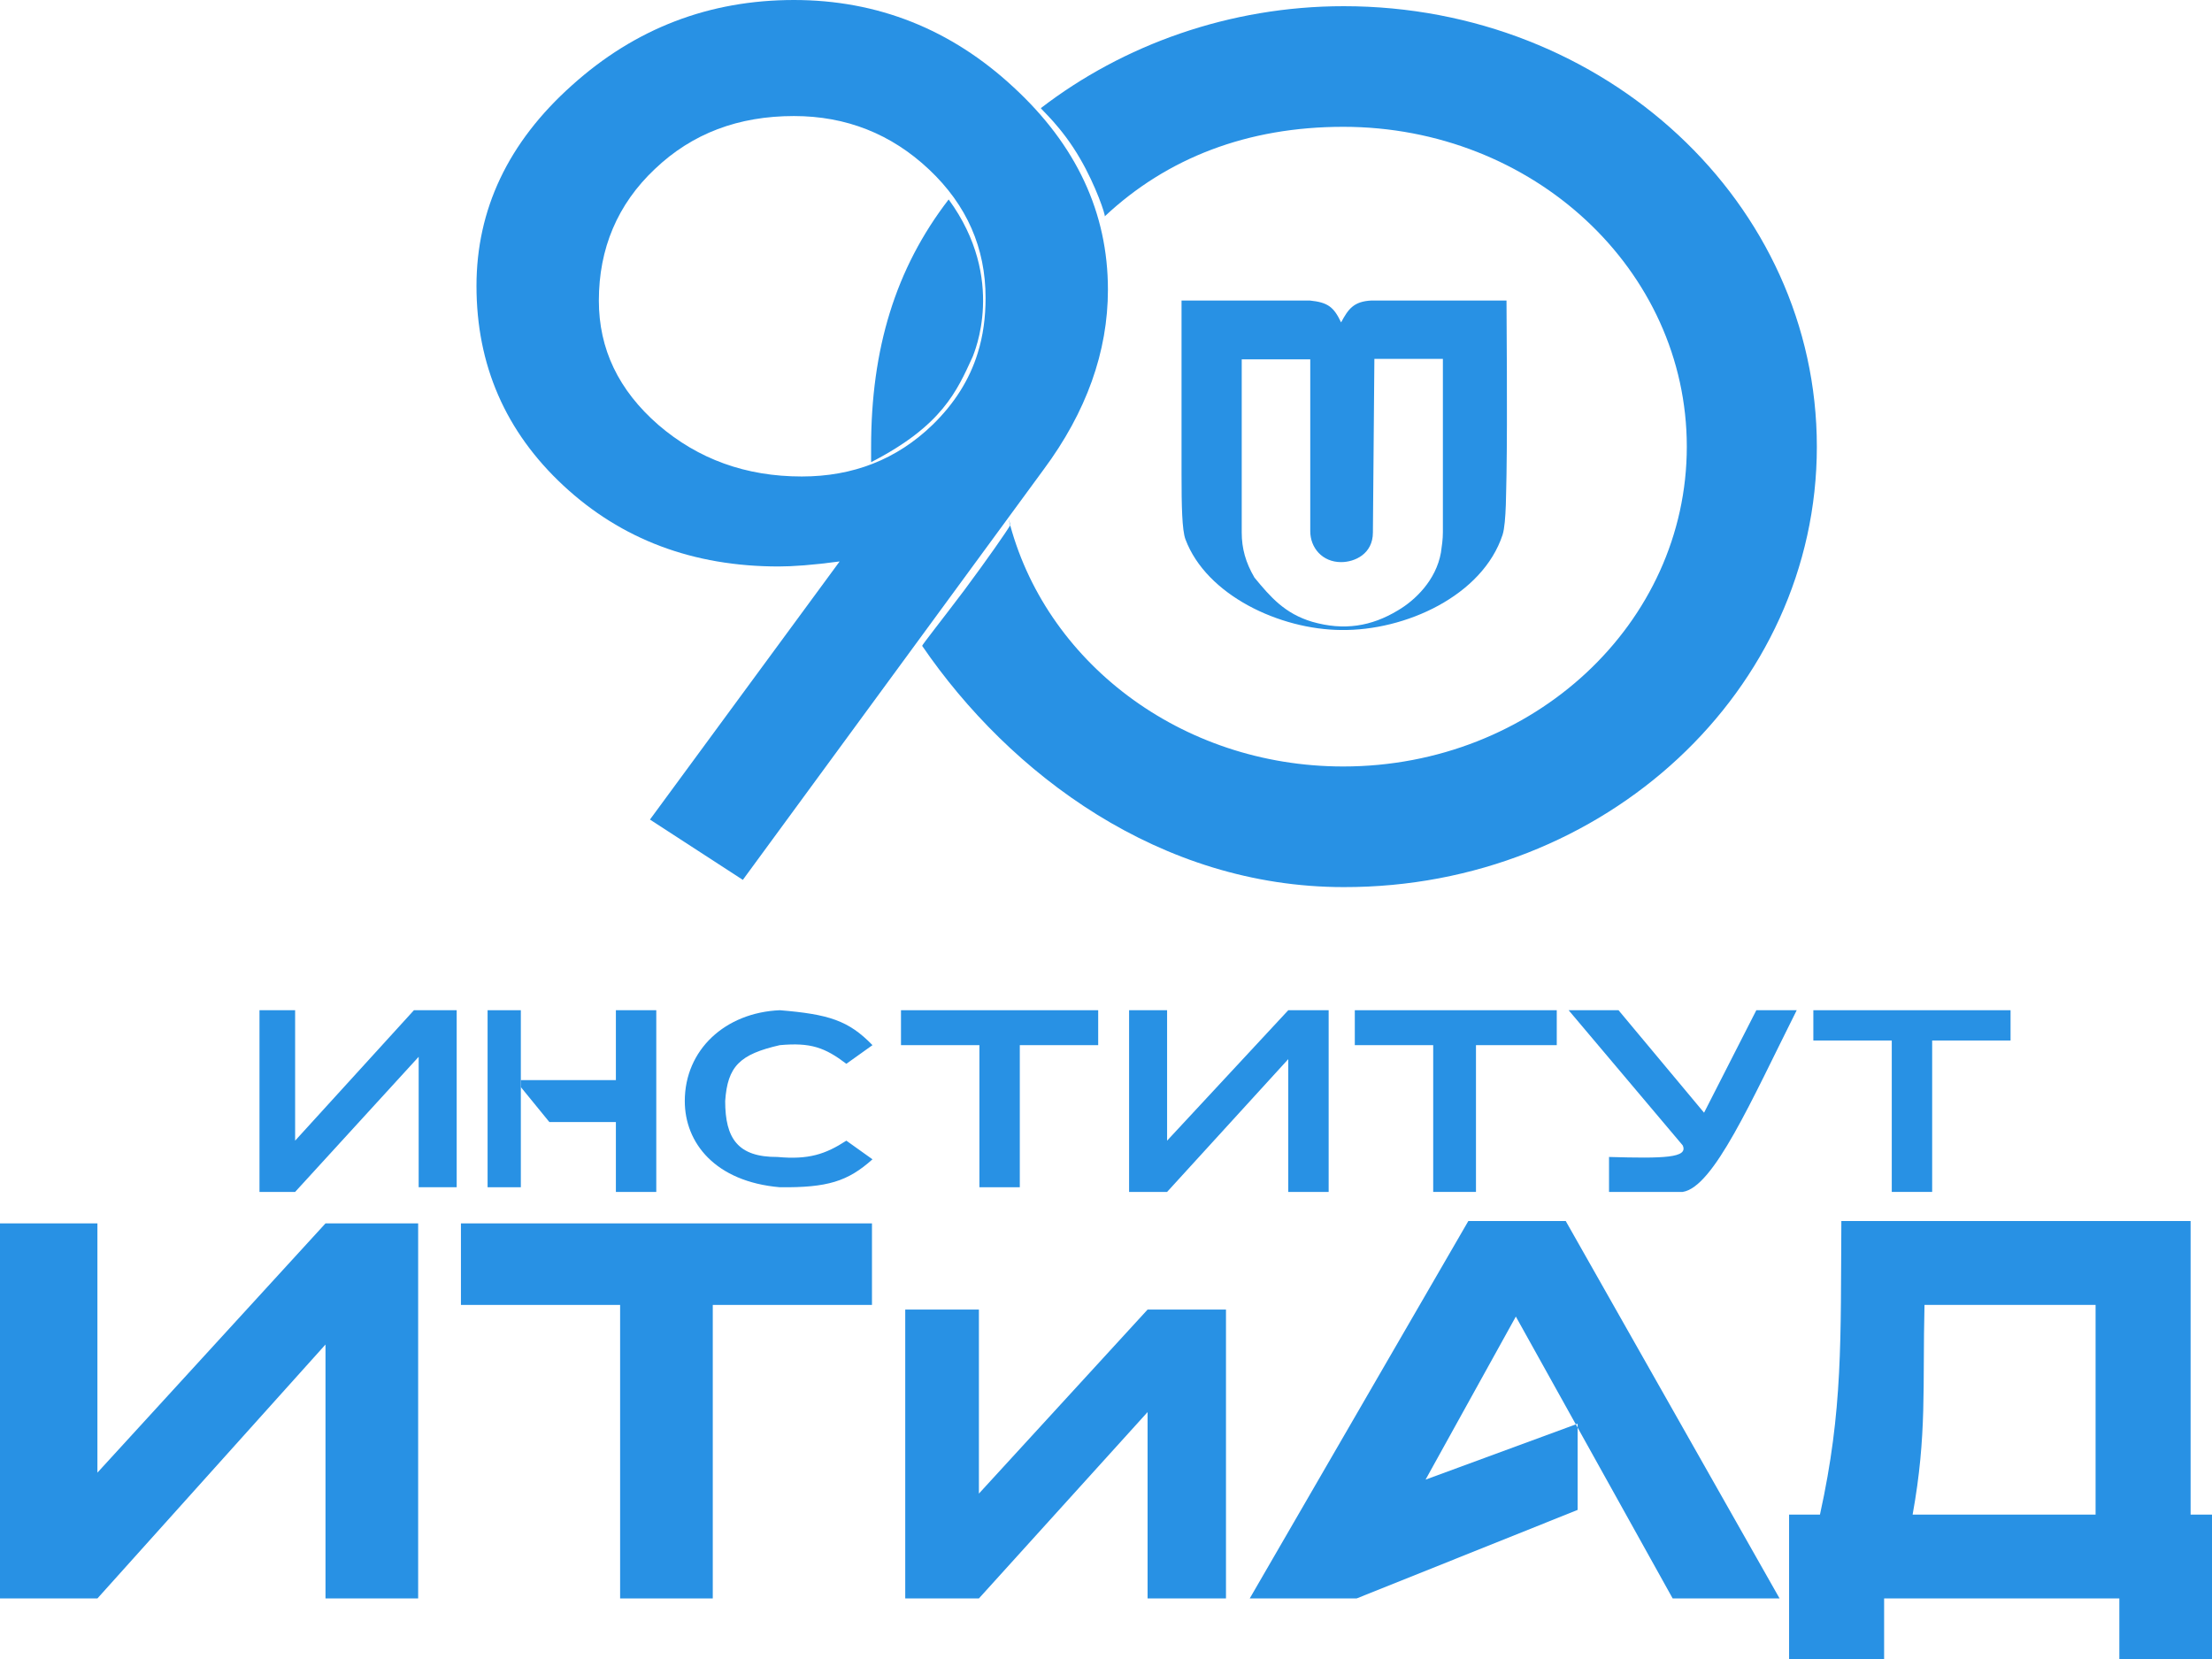 <svg width="100" height="75" viewBox="0 0 100 75" fill="none" xmlns="http://www.w3.org/2000/svg">
<path fill-rule="evenodd" clip-rule="evenodd" d="M59.234 16.223V24.011C59.234 24.773 59.787 25.412 60.628 25.412C61.248 25.412 62.066 25.041 62.066 24.073L62.133 16.223H65.23V24.052C65.23 24.382 65.186 24.67 65.142 24.979C64.92 26.236 63.969 27.142 63.194 27.596C62 28.317 60.761 28.523 59.323 28.11C58.084 27.74 57.442 26.998 56.712 26.112C56.313 25.432 56.136 24.794 56.136 24.073V16.244H59.234V16.223ZM53.592 24.382C54.543 26.916 57.862 28.461 60.628 28.481C63.526 28.523 67.022 26.936 67.929 24.176C68.106 23.619 68.084 22.033 68.106 21.456C68.151 18.634 68.106 14.555 68.106 13.586H62C61.203 13.627 60.96 13.957 60.628 14.575C60.296 13.875 60.031 13.669 59.212 13.586H53.415V21.456C53.415 22.857 53.437 23.97 53.592 24.382Z" fill="#2891E4"/>
<path fill-rule="evenodd" clip-rule="evenodd" d="M39.381 20.894C39.381 20.605 39.381 20.502 39.381 20.212C39.381 15.792 40.468 12.157 42.887 9.017C45.527 12.632 44.019 15.978 43.974 16.123C43.264 17.672 42.599 19.242 39.381 20.894ZM45.682 23.724C45.505 24.034 44.64 25.273 43.597 26.678C42.599 28 41.667 29.177 41.689 29.198C45.66 35.002 52.45 40.104 60.748 40.104C72.551 40.125 82.136 31.201 82.136 20.192C82.136 9.182 72.573 0.28 60.748 0.28C55.578 0.28 50.763 2.035 47.058 4.886C47.014 4.907 47.99 5.712 48.833 7.179C49.543 8.397 49.987 9.74 49.943 9.781C52.76 7.137 56.399 5.733 60.725 5.733C69.312 5.733 76.257 12.198 76.257 20.192C76.257 28.186 69.312 34.651 60.725 34.651C53.359 34.651 47.191 29.88 45.594 23.456L45.682 23.724Z" fill="#2891E4"/>
<path fill-rule="evenodd" clip-rule="evenodd" d="M33.582 39.777L29.383 37.051L37.958 25.382C36.736 25.547 35.825 25.609 35.203 25.609C31.338 25.609 28.095 24.391 25.473 21.954C22.852 19.517 21.541 16.501 21.541 12.928C21.541 9.48 22.963 6.444 25.851 3.862C28.716 1.28 32.071 0 35.892 0C39.669 0 43.001 1.322 45.822 3.945C48.666 6.568 50.087 9.624 50.087 13.094C50.087 15.902 49.11 18.629 47.177 21.231L33.582 39.777ZM44.556 13.466C44.556 11.214 43.712 9.273 42.001 7.662C40.291 6.051 38.247 5.246 35.892 5.246C33.382 5.246 31.293 6.031 29.605 7.641C27.917 9.232 27.073 11.235 27.073 13.589C27.073 15.778 27.961 17.637 29.761 19.207C31.56 20.756 33.715 21.541 36.247 21.541C38.558 21.541 40.535 20.776 42.157 19.207C43.134 18.257 43.823 17.183 44.2 15.964C44.445 15.18 44.556 14.354 44.556 13.466Z" fill="#2891E4"/>
<path d="M20.838 55.307V58.993H28.034V72.262H32.223V58.993H39.42V55.307H20.838Z" fill="#2891E4"/>
<path d="M0 55.307V72.262H4.404L14.715 60.783V72.262H18.904V55.307H14.715L4.404 66.575V55.307H0Z" fill="#2891E4"/>
<path d="M40.924 59.203H44.254V67.523L51.88 59.203H55.424V72.262H51.88V63.837L44.254 72.262H40.924V59.203Z" fill="#2891E4"/>
<path d="M66.38 55.201L56.498 72.262H61.332L71.321 68.26V64.539L71.24 64.393L64.447 66.891L68.528 59.519L71.24 64.393L71.321 64.364V64.539L75.618 72.262H80.451L70.784 55.201H66.38Z" fill="#2891E4"/>
<path fill-rule="evenodd" clip-rule="evenodd" d="M83.244 55.201C83.207 60.603 83.323 63.719 82.277 68.471H80.881V75H85.177V72.262H95.811V75H100V68.471H99.033V55.201H83.244ZM94.737 58.993H87.003C86.912 62.718 87.119 64.86 86.466 68.471H94.737V58.993Z" fill="#2891E4"/>
<path d="M81.226 45.67H79.4L77.037 50.303L73.17 45.67H70.915L76.07 51.778C76.34 52.352 75.214 52.374 72.741 52.304V53.884H76.07C77.467 53.673 79.164 49.781 81.226 45.67Z" fill="#2891E4"/>
<path d="M81.978 45.67V47.039H85.523V53.884H87.349V47.039H90.893V45.67H81.978Z" fill="#2891E4"/>
<path d="M66.726 47.249H70.378V45.67H61.248V47.249H64.792V53.884H66.726V47.249Z" fill="#2891E4"/>
<path d="M51.044 45.67H52.762V51.567L58.24 45.67H60.066V53.884H58.24V47.881L52.762 53.884H51.044V45.67Z" fill="#2891E4"/>
<path d="M40.732 45.67V47.249H44.277V53.673H46.103V47.249H49.647V45.67H40.732Z" fill="#2891E4"/>
<path d="M38.262 48.092L39.443 47.249C38.362 46.133 37.465 45.852 35.254 45.67C32.784 45.775 30.958 47.46 30.958 49.777C30.958 51.672 32.336 53.42 35.254 53.673C37.409 53.696 38.328 53.409 39.443 52.41L38.262 51.567C37.313 52.183 36.553 52.434 35.147 52.304C33.352 52.315 32.784 51.462 32.784 49.777C32.891 48.197 33.449 47.662 35.254 47.249C36.652 47.123 37.287 47.354 38.262 48.092Z" fill="#2891E4"/>
<path d="M29.669 45.67H28.058H27.843V48.829H23.546V49.145L24.835 50.725H27.843V53.884H29.669V45.67Z" fill="#2891E4"/>
<path d="M23.546 53.673V49.145V48.829V45.67H22.043V53.673H23.546Z" fill="#2891E4"/>
<path d="M11.731 45.67H13.342V51.567L18.713 45.67H20.646V53.673H18.927V47.776L13.342 53.884H11.731V45.67Z" fill="#2891E4"/>
</svg>
